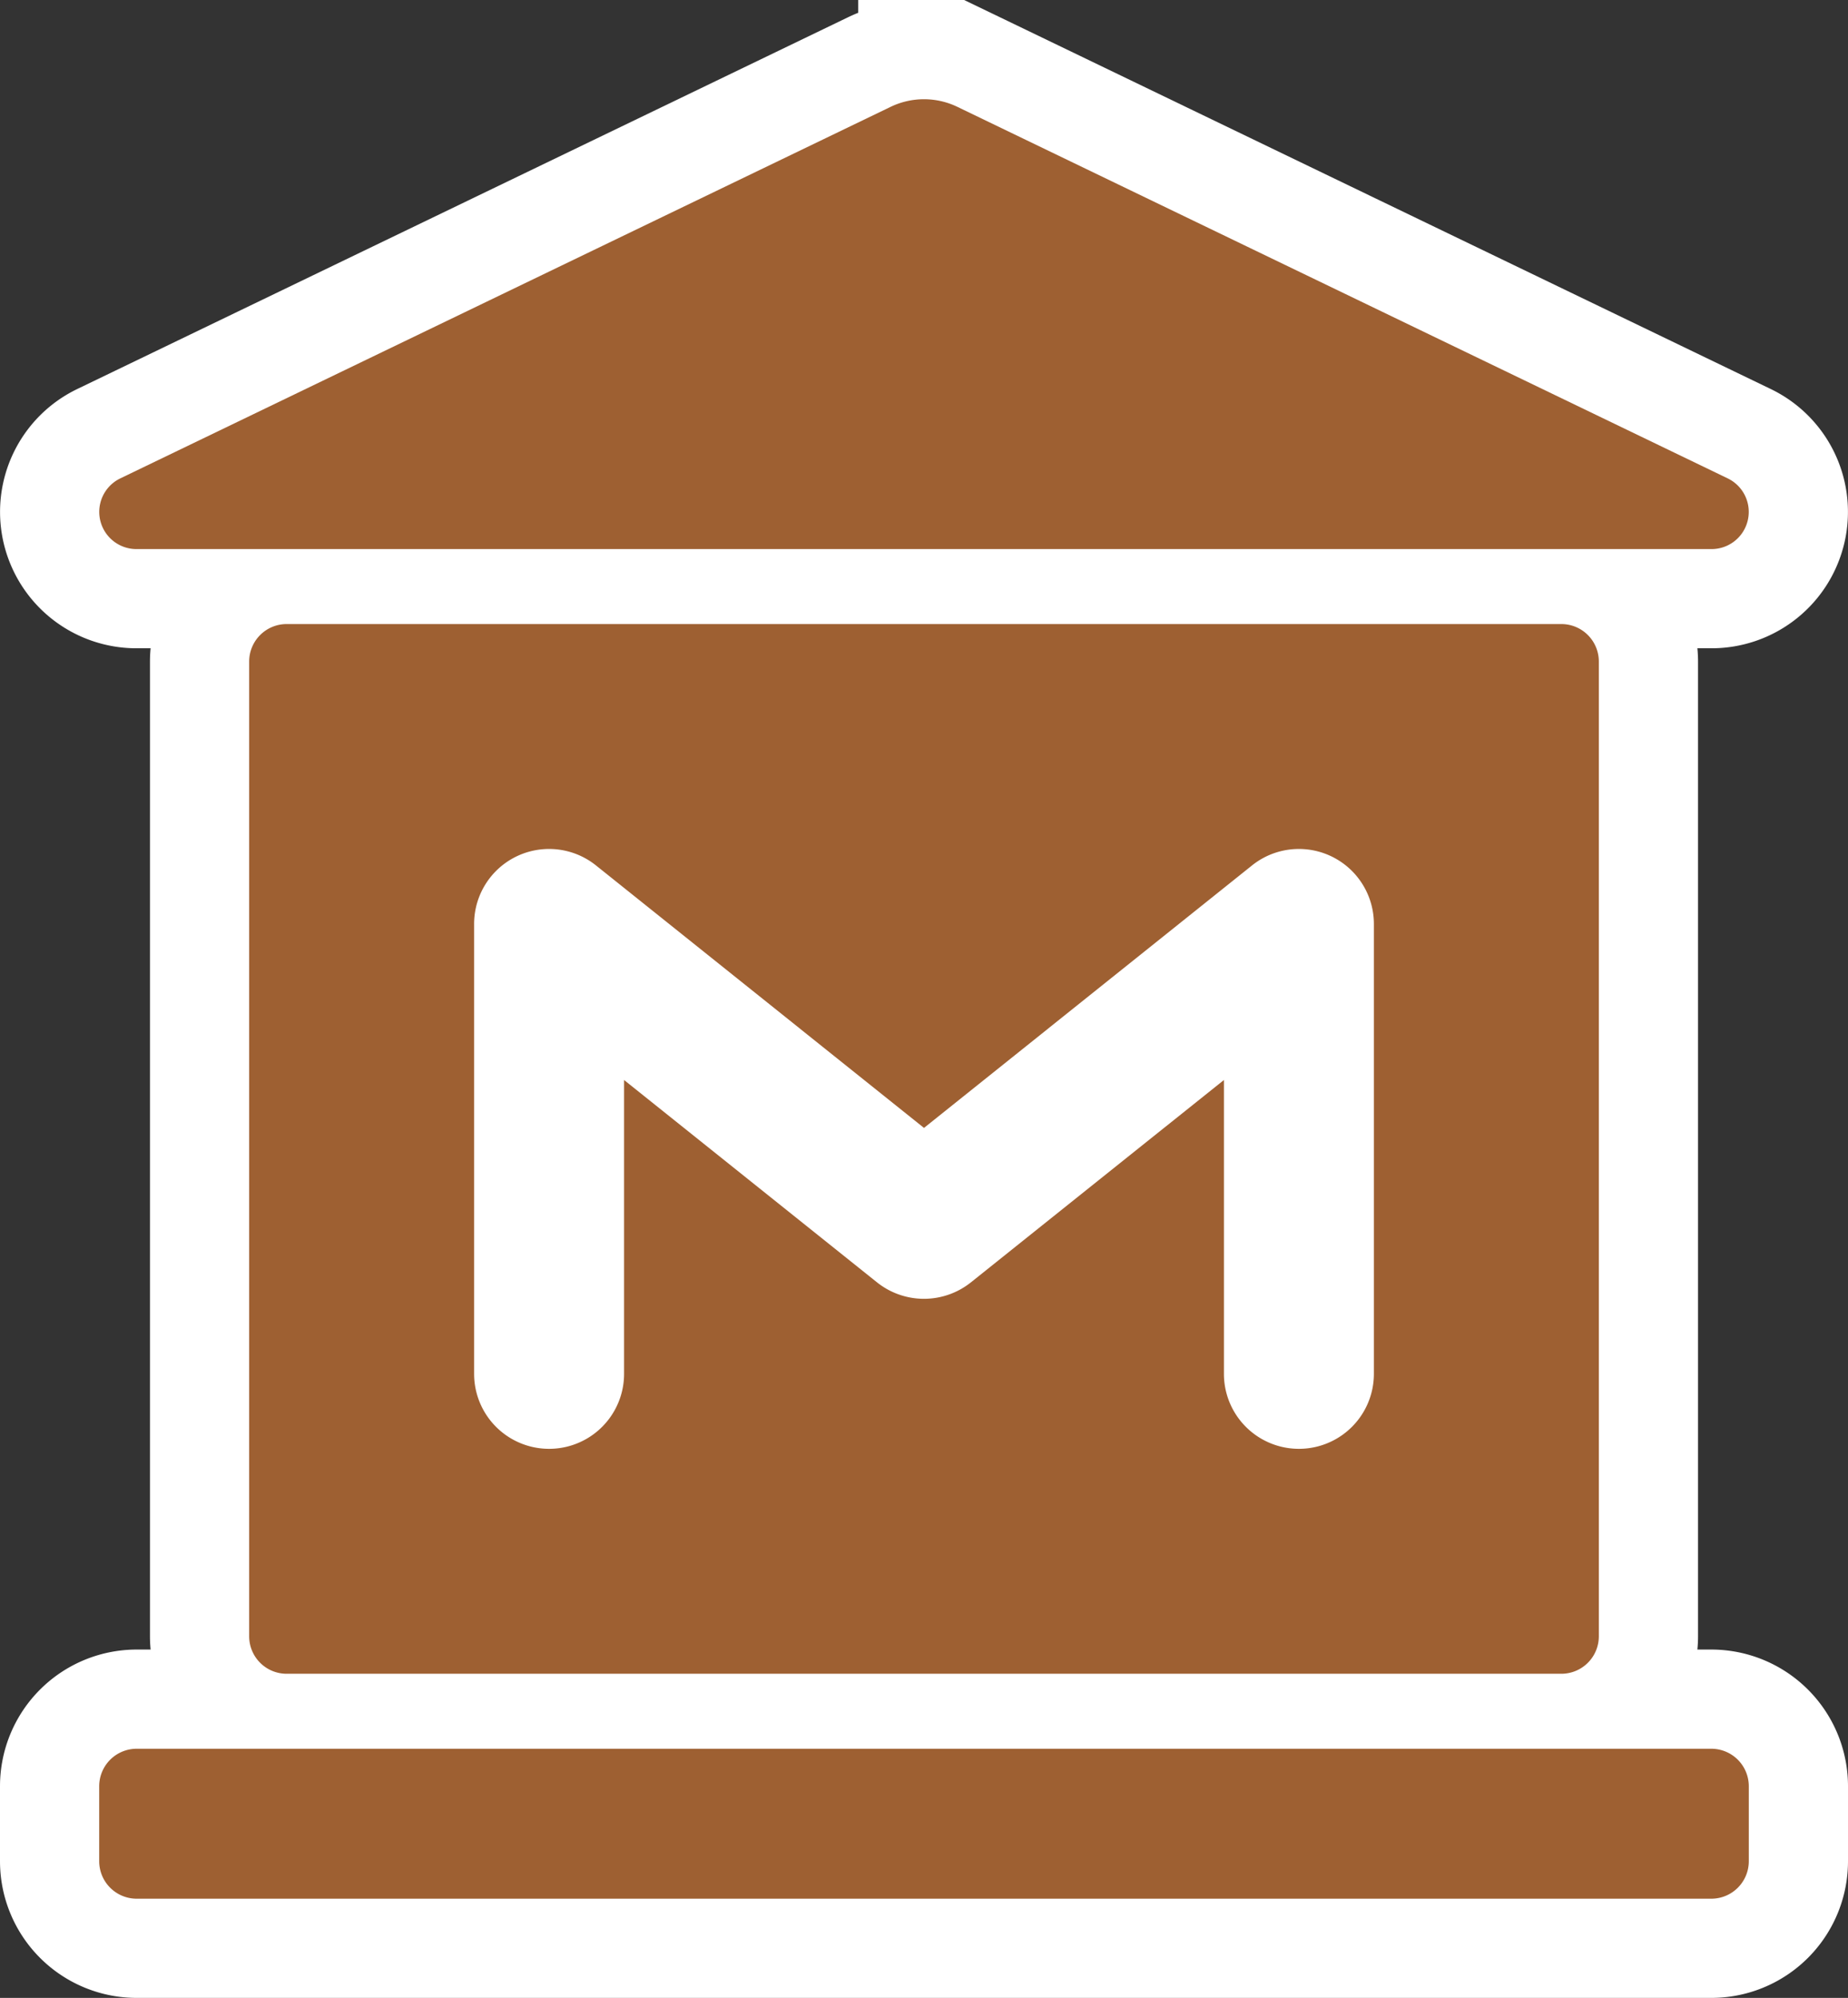 <?xml version="1.0" encoding="UTF-8" standalone="no"?>
<!-- Created with Inkscape (http://www.inkscape.org/) -->

<svg
   xmlns:dc="http://purl.org/dc/elements/1.1/"
   xmlns:cc="http://creativecommons.org/ns#"
   xmlns:rdf="http://www.w3.org/1999/02/22-rdf-syntax-ns#"
   xmlns:svg="http://www.w3.org/2000/svg"
   xmlns="http://www.w3.org/2000/svg"
   xmlns:sodipodi="http://sodipodi.sourceforge.net/DTD/sodipodi-0.dtd"
   xmlns:inkscape="http://www.inkscape.org/namespaces/inkscape"
   width="24.646mm"
   height="26.646mm"
   viewBox="0 0 24.646 26.646"
   version="1.1"
   id="svg839"
   inkscape:version="0.92.3 (2405546, 2018-03-11)"
   sodipodi:docname="museum.square_vector.svg">
  <rect x="0" y="0" width="24.646" height="26.646" fill="#333333" stroke="none"/>
  <defs
     id="defs833" />
  <sodipodi:namedview
     id="base"
     pagecolor="#ffffff"
     bordercolor="#666666"
     borderopacity="1.0"
     inkscape:pageopacity="0.0"
     inkscape:pageshadow="2"
     inkscape:zoom="2.6017347"
     inkscape:cx="46.574803"
     inkscape:cy="50.354355"
     inkscape:document-units="mm"
     inkscape:current-layer="layer1"
     showgrid="false"
     fit-margin-top="0"
     fit-margin-left="0"
     fit-margin-right="0"
     fit-margin-bottom="0"
     inkscape:window-width="917"
     inkscape:window-height="578"
     inkscape:window-x="374"
     inkscape:window-y="167"
     inkscape:window-maximized="0" />
  <g
     inkscape:label="Ebene 1"
     inkscape:groupmode="layer"
     id="layer1"
     transform="translate(-3.677,-2.677)">
    <g
       data-name="BLACK"
       id="g12"
       style="fill:#ffffff;fill-opacity:1;stroke:#ffffff;stroke-width:2.646;stroke-miterlimit:4;stroke-dasharray:none;stroke-opacity:1">
      <path
         inkscape:connector-curvature="0"
         d="m 16.445,4.102 10.271,4.954 A 0.496,0.496 0 0 1 26.494,10 H 5.506 A 0.496,0.496 0 0 1 5.284,9.056 l 10.271,-4.954 a 1.026,1.026 0 0 1 0.89,3e-5 z M 5,26.5 v 1 A 0.5,0.5 0 0 0 5.5,28 h 21 A 0.5,0.5 0 0 0 27,27.5 v -1 A 0.5,0.5 0 0 0 26.5,26 H 5.5 A 0.5,0.5 0 0 0 5,26.5 Z m 20,-15 v 13 A 0.5,0.5 0 0 1 24.5,25 H 7.5 A 0.5,0.5 0 0 1 7,24.5 v -13 A 0.5,0.5 0 0 1 7.5,11 h 17 A 0.5,0.5 0 0 1 25,11.5 Z M 22,15 A 1,1 0 0 0 20.375,14.219 L 16,17.72 11.625,14.219 A 1,1 0 0 0 10,15 v 6 a 1,1 0 0 0 2,0 v -3.919 l 3.375,2.7 a 1.003,1.003 0 0 0 1.249,0 L 20,17.081 V 21 a 1,1 0 0 0 2,0 z"
         id="path10"
         style="fill:#ffffff;fill-opacity:1;stroke:#ffffff;stroke-width:2.646;stroke-miterlimit:4;stroke-dasharray:none;stroke-opacity:1" />
    </g>
    <g
       data-name="BLACK"
       id="g12-7"
       style="fill:#9e6032;fill-opacity:1">
      <path
         inkscape:connector-curvature="0"
         d="m 16.445,4.102 10.271,4.954 A 0.496,0.496 0 0 1 26.494,10 H 5.506 A 0.496,0.496 0 0 1 5.284,9.056 l 10.271,-4.954 a 1.026,1.026 0 0 1 0.89,3e-5 z M 5,26.5 v 1 A 0.5,0.5 0 0 0 5.5,28 h 21 A 0.5,0.5 0 0 0 27,27.5 v -1 A 0.5,0.5 0 0 0 26.5,26 H 5.5 A 0.5,0.5 0 0 0 5,26.5 Z m 20,-15 v 13 A 0.5,0.5 0 0 1 24.5,25 H 7.5 A 0.5,0.5 0 0 1 7,24.5 v -13 A 0.5,0.5 0 0 1 7.5,11 h 17 A 0.5,0.5 0 0 1 25,11.5 Z M 22,15 A 1,1 0 0 0 20.375,14.219 L 16,17.72 11.625,14.219 A 1,1 0 0 0 10,15 v 6 a 1,1 0 0 0 2,0 v -3.919 l 3.375,2.7 a 1.003,1.003 0 0 0 1.249,0 L 20,17.081 V 21 a 1,1 0 0 0 2,0 z"
         id="path10-8"
         style="fill:#9e6032;fill-opacity:1" />
    </g>
  </g>
</svg>
